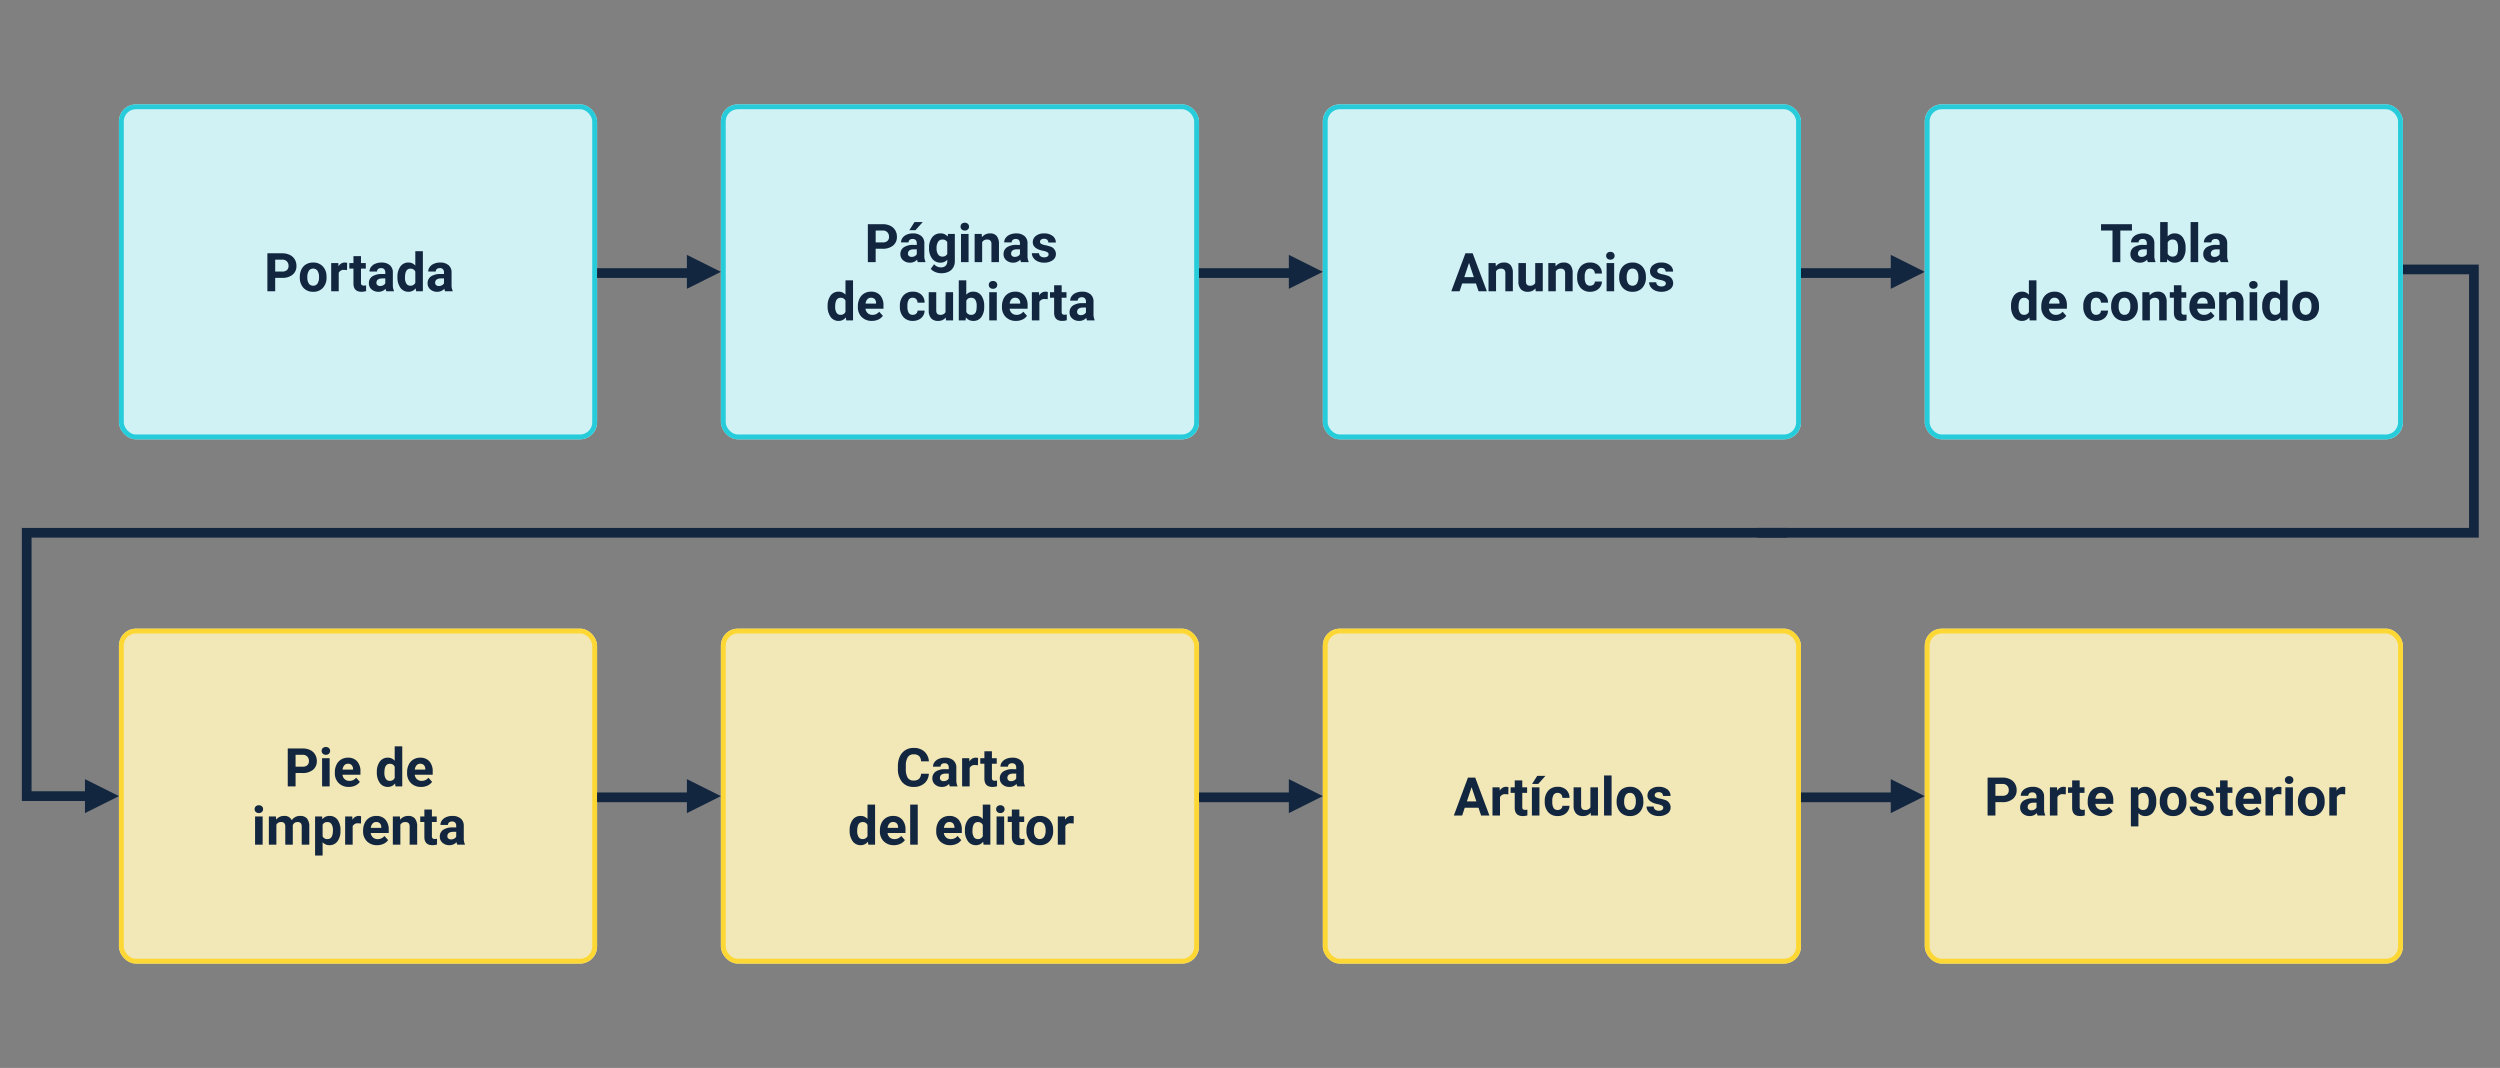 <svg xmlns="http://www.w3.org/2000/svg" width="1030" height="440" viewBox="0 0 1030 440"><rect x="0" y="0" width="1030" height="440" fill="#808080" stroke="none"/><g transform="translate(-285 -4887)"><rect width="1030" height="440" transform="translate(285 4887)" fill="none"/><g transform="translate(0 5)"><g transform="translate(334 4925)" fill="#d0f2f5" stroke="#26ccda" stroke-width="2"><rect width="197" height="138" rx="7" stroke="none"/><rect x="1" y="1" width="195" height="136" rx="6" fill="none"/></g><g transform="translate(582 4925)" fill="#d0f2f5" stroke="#26ccda" stroke-width="2"><rect width="197" height="138" rx="7" stroke="none"/><rect x="1" y="1" width="195" height="136" rx="6" fill="none"/></g><g transform="translate(830 4925)" fill="#d0f2f5" stroke="#26ccda" stroke-width="2"><rect width="197" height="138" rx="7" stroke="none"/><rect x="1" y="1" width="195" height="136" rx="6" fill="none"/></g><g transform="translate(334 5141)" fill="#f2e7b6" stroke="#fdd835" stroke-width="2"><rect width="197" height="138" rx="7" stroke="none"/><rect x="1" y="1" width="195" height="136" rx="6" fill="none"/></g><g transform="translate(582 5141)" fill="#f2e7b6" stroke="#fdd835" stroke-width="2"><rect width="197" height="138" rx="7" stroke="none"/><rect x="1" y="1" width="195" height="136" rx="6" fill="none"/></g><g transform="translate(830 5141)" fill="#f2e7b6" stroke="#fdd835" stroke-width="2"><rect width="197" height="138" rx="7" stroke="none"/><rect x="1" y="1" width="195" height="136" rx="6" fill="none"/></g><g transform="translate(1078 5141)" fill="#f2e7b6" stroke="#fdd835" stroke-width="2"><rect width="197" height="138" rx="7" stroke="none"/><rect x="1" y="1" width="195" height="136" rx="6" fill="none"/></g><path d="M-34.617-5.511V0h-3.223V-15.641h6.1a7.059,7.059,0,0,1,3.1.645,4.75,4.75,0,0,1,2.057,1.832,5.107,5.107,0,0,1,.72,2.7,4.491,4.491,0,0,1-1.574,3.625,6.555,6.555,0,0,1-4.356,1.327Zm0-2.61h2.879a2.831,2.831,0,0,0,1.95-.6,2.188,2.188,0,0,0,.671-1.719,2.58,2.58,0,0,0-.677-1.858,2.528,2.528,0,0,0-1.869-.73h-2.954Zm10.141,2.2A6.893,6.893,0,0,1-23.81-9,4.876,4.876,0,0,1-21.893-11.1a5.594,5.594,0,0,1,2.906-.741,5.293,5.293,0,0,1,3.84,1.439,5.777,5.777,0,0,1,1.66,3.91l.021.795A6.075,6.075,0,0,1-14.958-1.4,5.19,5.19,0,0,1-18.965.215,5.216,5.216,0,0,1-22.978-1.4a6.182,6.182,0,0,1-1.5-4.383Zm3.1.22a4.345,4.345,0,0,0,.623,2.534,2.055,2.055,0,0,0,1.783.877A2.06,2.06,0,0,0-17.2-3.154a4.754,4.754,0,0,0,.634-2.77A4.3,4.3,0,0,0-17.2-8.442a2.06,2.06,0,0,0-1.783-.893,2.027,2.027,0,0,0-1.762.888A4.834,4.834,0,0,0-21.372-5.7Zm16.35-3.013A8.434,8.434,0,0,0-6.139-8.8a2.274,2.274,0,0,0-2.31,1.192V0h-3.1V-11.623h2.933l.086,1.386a2.877,2.877,0,0,1,2.589-1.6,3.253,3.253,0,0,1,.967.14ZM.725-14.48v2.857H2.712v2.277H.725v5.8a1.385,1.385,0,0,0,.247.924,1.241,1.241,0,0,0,.945.279,4.951,4.951,0,0,0,.913-.075V-.064A6.391,6.391,0,0,1,.951.215q-3.266,0-3.33-3.3V-9.346h-1.7v-2.277h1.7V-14.48ZM11.177,0a3.447,3.447,0,0,1-.312-1.042A3.756,3.756,0,0,1,7.933.215,4.127,4.127,0,0,1,5.1-.773,3.178,3.178,0,0,1,3.98-3.266,3.285,3.285,0,0,1,5.35-6.1a6.758,6.758,0,0,1,3.958-1h1.429v-.666a1.915,1.915,0,0,0-.414-1.289,1.627,1.627,0,0,0-1.305-.483,1.85,1.85,0,0,0-1.23.376,1.277,1.277,0,0,0-.446,1.031h-3.1A3.118,3.118,0,0,1,4.861-10a4.118,4.118,0,0,1,1.762-1.348,6.42,6.42,0,0,1,2.557-.489,5.073,5.073,0,0,1,3.411,1.08,3.777,3.777,0,0,1,1.262,3.035v5.038a5.557,5.557,0,0,0,.462,2.5V0ZM8.61-2.159a2.674,2.674,0,0,0,1.268-.306,2.011,2.011,0,0,0,.859-.822v-2H9.577q-2.331,0-2.481,1.611l-.011.183a1.243,1.243,0,0,0,.408.956A1.586,1.586,0,0,0,8.61-2.159ZM15.753-5.9a7,7,0,0,1,1.219-4.329,3.956,3.956,0,0,1,3.335-1.611,3.56,3.56,0,0,1,2.8,1.268V-16.5h3.115V0h-2.8l-.15-1.235A3.653,3.653,0,0,1,20.287.215,3.945,3.945,0,0,1,16.994-1.4,7.23,7.23,0,0,1,15.753-5.9Zm3.1.231a4.588,4.588,0,0,0,.569,2.507,1.855,1.855,0,0,0,1.654.871A2.077,2.077,0,0,0,23.112-3.5V-8.1A2.048,2.048,0,0,0,21.1-9.313Q18.858-9.313,18.858-5.666ZM35.369,0a3.447,3.447,0,0,1-.312-1.042A3.756,3.756,0,0,1,32.125.215a4.127,4.127,0,0,1-2.831-.988,3.178,3.178,0,0,1-1.123-2.492A3.285,3.285,0,0,1,29.541-6.1a6.758,6.758,0,0,1,3.958-1h1.429v-.666a1.915,1.915,0,0,0-.414-1.289,1.627,1.627,0,0,0-1.305-.483,1.85,1.85,0,0,0-1.23.376,1.277,1.277,0,0,0-.446,1.031h-3.1A3.118,3.118,0,0,1,29.052-10a4.118,4.118,0,0,1,1.762-1.348,6.42,6.42,0,0,1,2.557-.489,5.073,5.073,0,0,1,3.411,1.08,3.777,3.777,0,0,1,1.262,3.035v5.038a5.557,5.557,0,0,0,.462,2.5V0ZM32.8-2.159a2.674,2.674,0,0,0,1.268-.306,2.011,2.011,0,0,0,.859-.822v-2h-1.16q-2.331,0-2.481,1.611l-.011.183a1.243,1.243,0,0,0,.408.956A1.586,1.586,0,0,0,32.8-2.159Z" transform="translate(433 5002)" fill="#12263f"/><path d="M-26.222-5.511V0h-3.223V-15.641h6.1a7.059,7.059,0,0,1,3.1.645,4.75,4.75,0,0,1,2.057,1.832,5.107,5.107,0,0,1,.72,2.7,4.491,4.491,0,0,1-1.574,3.625A6.555,6.555,0,0,1-23.4-5.511Zm0-2.61h2.879a2.831,2.831,0,0,0,1.95-.6,2.188,2.188,0,0,0,.671-1.719A2.58,2.58,0,0,0-21.4-12.3a2.528,2.528,0,0,0-1.869-.73h-2.954ZM-12.182,0H-15.3V-11.623h3.115Zm-3.3-14.631a1.529,1.529,0,0,1,.467-1.149,1.755,1.755,0,0,1,1.273-.451,1.759,1.759,0,0,1,1.268.451A1.52,1.52,0,0,1-12-14.631a1.524,1.524,0,0,1-.478,1.16,1.764,1.764,0,0,1-1.262.451A1.764,1.764,0,0,1-15-13.471,1.524,1.524,0,0,1-15.479-14.631ZM-4.275.215A5.706,5.706,0,0,1-8.438-1.354a5.575,5.575,0,0,1-1.606-4.179v-.3a7.021,7.021,0,0,1,.677-3.131A4.967,4.967,0,0,1-7.45-11.091a5.382,5.382,0,0,1,2.831-.747,4.824,4.824,0,0,1,3.754,1.5A6.111,6.111,0,0,1,.5-6.069V-4.8H-6.9a2.884,2.884,0,0,0,.908,1.826,2.744,2.744,0,0,0,1.917.688,3.351,3.351,0,0,0,2.8-1.3L.258-1.88A4.66,4.66,0,0,1-1.633-.338,6.2,6.2,0,0,1-4.275.215Zm-.354-9.55a1.94,1.94,0,0,0-1.5.626,3.241,3.241,0,0,0-.736,1.791h4.318v-.248a2.311,2.311,0,0,0-.559-1.6A2,2,0,0,0-4.63-9.335ZM7.262-5.9a7,7,0,0,1,1.219-4.329,3.956,3.956,0,0,1,3.335-1.611,3.56,3.56,0,0,1,2.8,1.268V-16.5h3.115V0h-2.8l-.15-1.235A3.653,3.653,0,0,1,11.795.215,3.945,3.945,0,0,1,8.5-1.4,7.23,7.23,0,0,1,7.262-5.9Zm3.1.231a4.588,4.588,0,0,0,.569,2.507,1.855,1.855,0,0,0,1.654.871A2.077,2.077,0,0,0,14.62-3.5V-8.1a2.048,2.048,0,0,0-2.009-1.216Q10.366-9.313,10.366-5.666ZM25.491.215a5.706,5.706,0,0,1-4.163-1.568,5.575,5.575,0,0,1-1.606-4.179v-.3A7.021,7.021,0,0,1,20.4-8.964a4.967,4.967,0,0,1,1.917-2.127,5.382,5.382,0,0,1,2.831-.747,4.824,4.824,0,0,1,3.754,1.5,6.111,6.111,0,0,1,1.37,4.265V-4.8h-7.4a2.884,2.884,0,0,0,.908,1.826,2.744,2.744,0,0,0,1.917.688,3.351,3.351,0,0,0,2.8-1.3L30.024-1.88A4.66,4.66,0,0,1,28.134-.338,6.2,6.2,0,0,1,25.491.215Zm-.354-9.55a1.94,1.94,0,0,0-1.5.626A3.241,3.241,0,0,0,22.9-6.918h4.318v-.248a2.311,2.311,0,0,0-.559-1.6A2,2,0,0,0,25.137-9.335ZM-39.794,24H-42.91V12.377h3.115Zm-3.3-14.631a1.529,1.529,0,0,1,.467-1.149,1.755,1.755,0,0,1,1.273-.451,1.759,1.759,0,0,1,1.268.451,1.52,1.52,0,0,1,.473,1.149,1.524,1.524,0,0,1-.478,1.16,1.764,1.764,0,0,1-1.262.451,1.764,1.764,0,0,1-1.262-.451A1.524,1.524,0,0,1-43.092,9.369Zm8.766,3.008.1,1.3a4.085,4.085,0,0,1,3.341-1.515,3.1,3.1,0,0,1,3.083,1.772,3.991,3.991,0,0,1,3.491-1.772,3.467,3.467,0,0,1,2.814,1.1,5.061,5.061,0,0,1,.924,3.314V24h-3.115V16.588a2.213,2.213,0,0,0-.387-1.445,1.714,1.714,0,0,0-1.364-.457,1.938,1.938,0,0,0-1.934,1.332L-27.366,24h-3.1V16.6a2.186,2.186,0,0,0-.4-1.461,1.731,1.731,0,0,0-1.354-.451,2.012,2.012,0,0,0-1.912,1.1V24h-3.1V12.377Zm26.6,5.919a6.971,6.971,0,0,1-1.219,4.3,3.909,3.909,0,0,1-3.292,1.617,3.621,3.621,0,0,1-2.847-1.225v5.479h-3.1V12.377h2.879l.107,1.139a3.649,3.649,0,0,1,2.943-1.354,3.936,3.936,0,0,1,3.341,1.59,7.16,7.16,0,0,1,1.192,4.383Zm-3.1-.226a4.574,4.574,0,0,0-.575-2.5,1.872,1.872,0,0,0-1.67-.881A2.033,2.033,0,0,0-15.087,15.8v4.759a2.067,2.067,0,0,0,2.03,1.149Q-10.833,21.712-10.833,18.07ZM.725,15.288A8.434,8.434,0,0,0-.392,15.2,2.274,2.274,0,0,0-2.7,16.395V24h-3.1V12.377h2.933l.086,1.386A2.877,2.877,0,0,1-.2,12.162a3.253,3.253,0,0,1,.967.14Zm6.639,8.927A5.706,5.706,0,0,1,3.2,22.646,5.575,5.575,0,0,1,1.6,18.468v-.3a7.021,7.021,0,0,1,.677-3.131,4.967,4.967,0,0,1,1.917-2.127,5.382,5.382,0,0,1,2.831-.747,4.824,4.824,0,0,1,3.754,1.5,6.111,6.111,0,0,1,1.37,4.265V19.2h-7.4a2.884,2.884,0,0,0,.908,1.826,2.744,2.744,0,0,0,1.917.688,3.351,3.351,0,0,0,2.8-1.3L11.9,22.12a4.66,4.66,0,0,1-1.891,1.542A6.2,6.2,0,0,1,7.364,24.215Zm-.354-9.55a1.94,1.94,0,0,0-1.5.626,3.241,3.241,0,0,0-.736,1.791H9.093v-.248a2.311,2.311,0,0,0-.559-1.6A2,2,0,0,0,7.009,14.665Zm9.754-2.288.1,1.343A4.058,4.058,0,0,1,20.2,12.162a3.372,3.372,0,0,1,2.75,1.085,5.062,5.062,0,0,1,.924,3.244V24h-3.1V16.566a2.014,2.014,0,0,0-.43-1.434,1.924,1.924,0,0,0-1.429-.446A2.136,2.136,0,0,0,16.946,15.8V24h-3.1V12.377ZM29.944,9.52v2.857h1.987v2.277H29.944v5.8a1.385,1.385,0,0,0,.247.924,1.241,1.241,0,0,0,.945.279,4.951,4.951,0,0,0,.913-.075v2.353a6.391,6.391,0,0,1-1.88.279q-3.266,0-3.33-3.3V14.654h-1.7V12.377h1.7V9.52ZM40.4,24a3.447,3.447,0,0,1-.312-1.042,3.756,3.756,0,0,1-2.933,1.257,4.127,4.127,0,0,1-2.831-.988A3.178,3.178,0,0,1,33.2,20.734a3.285,3.285,0,0,1,1.37-2.836,6.758,6.758,0,0,1,3.958-1h1.429v-.666a1.915,1.915,0,0,0-.414-1.289,1.627,1.627,0,0,0-1.305-.483,1.85,1.85,0,0,0-1.23.376,1.277,1.277,0,0,0-.446,1.031h-3.1A3.119,3.119,0,0,1,34.08,14a4.118,4.118,0,0,1,1.762-1.348,6.42,6.42,0,0,1,2.557-.489,5.073,5.073,0,0,1,3.411,1.08,3.777,3.777,0,0,1,1.262,3.035v5.038a5.557,5.557,0,0,0,.462,2.5V24Zm-2.567-2.159a2.674,2.674,0,0,0,1.268-.306,2.011,2.011,0,0,0,.859-.822v-2H38.8q-2.331,0-2.481,1.611l-.011.183a1.243,1.243,0,0,0,.408.956A1.586,1.586,0,0,0,37.829,21.841Z" transform="translate(433 5206)" fill="#12263f"/><path d="M-13.315-5.21a5.535,5.535,0,0,1-1.864,3.975A6.546,6.546,0,0,1-19.61.215,5.886,5.886,0,0,1-24.342-1.81a8.3,8.3,0,0,1-1.724-5.559v-.956a9.376,9.376,0,0,1,.795-3.975A5.957,5.957,0,0,1-23-14.937a6.364,6.364,0,0,1,3.432-.918,6.376,6.376,0,0,1,4.361,1.45,5.948,5.948,0,0,1,1.912,4.071h-3.223a3.266,3.266,0,0,0-.843-2.2,3.123,3.123,0,0,0-2.208-.682,2.738,2.738,0,0,0-2.412,1.155A6.472,6.472,0,0,0-22.8-8.476v1.182a6.927,6.927,0,0,0,.768,3.706A2.687,2.687,0,0,0-19.61-2.417,3.182,3.182,0,0,0-17.381-3.1a3.081,3.081,0,0,0,.843-2.111ZM-4.667,0a3.447,3.447,0,0,1-.312-1.042A3.756,3.756,0,0,1-7.912.215a4.127,4.127,0,0,1-2.831-.988,3.178,3.178,0,0,1-1.123-2.492A3.285,3.285,0,0,1-10.5-6.1a6.758,6.758,0,0,1,3.958-1h1.429v-.666a1.915,1.915,0,0,0-.414-1.289,1.627,1.627,0,0,0-1.305-.483,1.85,1.85,0,0,0-1.23.376A1.277,1.277,0,0,0-8.5-8.132h-3.1A3.118,3.118,0,0,1-10.984-10a4.118,4.118,0,0,1,1.762-1.348,6.42,6.42,0,0,1,2.557-.489,5.073,5.073,0,0,1,3.411,1.08A3.777,3.777,0,0,1-1.993-7.724v5.038a5.557,5.557,0,0,0,.462,2.5V0ZM-7.235-2.159a2.674,2.674,0,0,0,1.268-.306,2.011,2.011,0,0,0,.859-.822v-2h-1.16q-2.331,0-2.481,1.611l-.011.183a1.243,1.243,0,0,0,.408.956A1.586,1.586,0,0,0-7.235-2.159ZM6.923-8.712A8.434,8.434,0,0,0,5.806-8.8,2.274,2.274,0,0,0,3.5-7.605V0H.392V-11.623H3.325l.086,1.386A2.877,2.877,0,0,1,6-11.838a3.253,3.253,0,0,1,.967.14ZM12.67-14.48v2.857h1.987v2.277H12.67v5.8a1.385,1.385,0,0,0,.247.924,1.241,1.241,0,0,0,.945.279,4.951,4.951,0,0,0,.913-.075V-.064A6.391,6.391,0,0,1,12.9.215q-3.266,0-3.33-3.3V-9.346h-1.7v-2.277h1.7V-14.48ZM23.123,0a3.448,3.448,0,0,1-.312-1.042A3.756,3.756,0,0,1,19.878.215a4.127,4.127,0,0,1-2.831-.988,3.178,3.178,0,0,1-1.123-2.492A3.285,3.285,0,0,1,17.295-6.1a6.758,6.758,0,0,1,3.958-1h1.429v-.666a1.915,1.915,0,0,0-.414-1.289,1.627,1.627,0,0,0-1.305-.483,1.85,1.85,0,0,0-1.23.376,1.277,1.277,0,0,0-.446,1.031h-3.1A3.118,3.118,0,0,1,16.806-10a4.118,4.118,0,0,1,1.762-1.348,6.42,6.42,0,0,1,2.557-.489,5.073,5.073,0,0,1,3.411,1.08A3.777,3.777,0,0,1,25.8-7.724v5.038a5.557,5.557,0,0,0,.462,2.5V0ZM20.555-2.159a2.674,2.674,0,0,0,1.268-.306,2.011,2.011,0,0,0,.859-.822v-2h-1.16q-2.331,0-2.481,1.611l-.011.183a1.243,1.243,0,0,0,.408.956A1.586,1.586,0,0,0,20.555-2.159ZM-45.939,18.1a7,7,0,0,1,1.219-4.329,3.956,3.956,0,0,1,3.335-1.611,3.56,3.56,0,0,1,2.8,1.268V7.5h3.115V24h-2.8l-.15-1.235a3.653,3.653,0,0,1-2.986,1.45A3.945,3.945,0,0,1-44.7,22.6,7.23,7.23,0,0,1-45.939,18.1Zm3.1.231a4.588,4.588,0,0,0,.569,2.507,1.855,1.855,0,0,0,1.654.871,2.077,2.077,0,0,0,2.03-1.216V15.9a2.048,2.048,0,0,0-2.009-1.216Q-42.834,14.687-42.834,18.334Zm15.125,5.881a5.706,5.706,0,0,1-4.163-1.568,5.575,5.575,0,0,1-1.606-4.179v-.3a7.021,7.021,0,0,1,.677-3.131,4.967,4.967,0,0,1,1.917-2.127,5.382,5.382,0,0,1,2.831-.747,4.824,4.824,0,0,1,3.754,1.5,6.111,6.111,0,0,1,1.37,4.265V19.2h-7.4a2.884,2.884,0,0,0,.908,1.826,2.744,2.744,0,0,0,1.917.688,3.351,3.351,0,0,0,2.8-1.3l1.525,1.708a4.66,4.66,0,0,1-1.891,1.542A6.2,6.2,0,0,1-27.709,24.215Zm-.354-9.55a1.94,1.94,0,0,0-1.5.626,3.241,3.241,0,0,0-.736,1.791h4.318v-.248a2.311,2.311,0,0,0-.559-1.6A2,2,0,0,0-28.064,14.665ZM-17.891,24h-3.115V7.5h3.115Zm13.385.215a5.706,5.706,0,0,1-4.163-1.568,5.575,5.575,0,0,1-1.606-4.179v-.3A7.021,7.021,0,0,1-9.6,15.036a4.967,4.967,0,0,1,1.917-2.127,5.382,5.382,0,0,1,2.831-.747,4.824,4.824,0,0,1,3.754,1.5,6.111,6.111,0,0,1,1.37,4.265V19.2h-7.4a2.884,2.884,0,0,0,.908,1.826,2.744,2.744,0,0,0,1.917.688,3.351,3.351,0,0,0,2.8-1.3L.027,22.12a4.66,4.66,0,0,1-1.891,1.542A6.2,6.2,0,0,1-4.506,24.215Zm-.354-9.55a1.94,1.94,0,0,0-1.5.626A3.241,3.241,0,0,0-7.1,17.082h4.318v-.248a2.311,2.311,0,0,0-.559-1.6A2,2,0,0,0-4.861,14.665ZM1.552,18.1a7,7,0,0,1,1.219-4.329,3.956,3.956,0,0,1,3.335-1.611,3.56,3.56,0,0,1,2.8,1.268V7.5h3.115V24h-2.8l-.15-1.235a3.653,3.653,0,0,1-2.986,1.45A3.945,3.945,0,0,1,2.793,22.6,7.23,7.23,0,0,1,1.552,18.1Zm3.1.231a4.588,4.588,0,0,0,.569,2.507,1.855,1.855,0,0,0,1.654.871A2.077,2.077,0,0,0,8.911,20.5V15.9A2.048,2.048,0,0,0,6.9,14.687Q4.657,14.687,4.657,18.334ZM17.708,24H14.593V12.377h3.115Zm-3.3-14.631a1.529,1.529,0,0,1,.467-1.149,1.755,1.755,0,0,1,1.273-.451,1.759,1.759,0,0,1,1.268.451,1.52,1.52,0,0,1,.473,1.149,1.524,1.524,0,0,1-.478,1.16,1.764,1.764,0,0,1-1.262.451,1.764,1.764,0,0,1-1.262-.451A1.524,1.524,0,0,1,14.411,9.369Zm9.571.15v2.857h1.987v2.277H23.982v5.8a1.385,1.385,0,0,0,.247.924,1.241,1.241,0,0,0,.945.279,4.951,4.951,0,0,0,.913-.075v2.353a6.391,6.391,0,0,1-1.88.279q-3.266,0-3.33-3.3V14.654h-1.7V12.377h1.7V9.52Zm2.911,8.562A6.893,6.893,0,0,1,27.559,15,4.876,4.876,0,0,1,29.477,12.9a5.594,5.594,0,0,1,2.906-.741,5.293,5.293,0,0,1,3.84,1.439,5.777,5.777,0,0,1,1.66,3.91l.021.795A6.075,6.075,0,0,1,36.411,22.6,5.19,5.19,0,0,1,32.4,24.215,5.216,5.216,0,0,1,28.392,22.6a6.182,6.182,0,0,1-1.5-4.383Zm3.1.22a4.345,4.345,0,0,0,.623,2.534,2.238,2.238,0,0,0,3.545.011,4.754,4.754,0,0,0,.634-2.77,4.3,4.3,0,0,0-.634-2.518,2.06,2.06,0,0,0-1.783-.893,2.027,2.027,0,0,0-1.762.888A4.834,4.834,0,0,0,30,18.3Zm16.35-3.013A8.434,8.434,0,0,0,45.23,15.2a2.274,2.274,0,0,0-2.31,1.192V24h-3.1V12.377h2.933l.086,1.386a2.877,2.877,0,0,1,2.589-1.6,3.253,3.253,0,0,1,.967.14Z" transform="translate(681 5206)" fill="#12263f"/><path d="M-34.869-3.223h-5.65L-41.594,0h-3.427L-39.2-15.641h2.986L-30.357,0h-3.427Zm-4.78-2.61h3.91l-1.966-5.854Zm17.08-2.879A8.434,8.434,0,0,0-23.687-8.8,2.274,2.274,0,0,0-26-7.605V0h-3.1V-11.623h2.933l.086,1.386a2.877,2.877,0,0,1,2.589-1.6,3.253,3.253,0,0,1,.967.14Zm5.747-5.769v2.857h1.987v2.277h-1.987v5.8a1.385,1.385,0,0,0,.247.924,1.241,1.241,0,0,0,.945.279,4.951,4.951,0,0,0,.913-.075V-.064A6.391,6.391,0,0,1-16.6.215q-3.266,0-3.33-3.3V-9.346h-1.7v-2.277h1.7V-14.48ZM-9.754,0h-3.1V-11.623h3.1Zm-.913-16.339h3.384l-2.976,3.33h-2.524ZM-2.245-2.288a2.036,2.036,0,0,0,1.4-.473A1.656,1.656,0,0,0-.29-4.018H2.621a3.982,3.982,0,0,1-.645,2.165A4.253,4.253,0,0,1,.242-.328,5.43,5.43,0,0,1-2.191.215,5.046,5.046,0,0,1-6.123-1.37,6.27,6.27,0,0,1-7.562-5.747v-.2a6.2,6.2,0,0,1,1.429-4.286,4.987,4.987,0,0,1,3.921-1.6,4.889,4.889,0,0,1,3.5,1.241,4.393,4.393,0,0,1,1.337,3.3H-.29A2.133,2.133,0,0,0-.849-8.768a1.862,1.862,0,0,0-1.418-.567A1.87,1.87,0,0,0-3.9-8.544a4.583,4.583,0,0,0-.553,2.566v.323A4.641,4.641,0,0,0-3.91-3.073,1.893,1.893,0,0,0-2.245-2.288Zm13.6,1.106a3.893,3.893,0,0,1-3.18,1.4A3.672,3.672,0,0,1,5.323-.859a4.586,4.586,0,0,1-1-3.147v-7.616h3.1v7.518q0,1.817,1.654,1.817a2.242,2.242,0,0,0,2.17-1.1v-8.238h3.115V0H11.44ZM19.98,0H16.865V-16.5H19.98Zm2.073-5.919A6.893,6.893,0,0,1,22.72-9,4.876,4.876,0,0,1,24.637-11.1a5.594,5.594,0,0,1,2.906-.741,5.293,5.293,0,0,1,3.84,1.439,5.777,5.777,0,0,1,1.66,3.91l.021.795A6.075,6.075,0,0,1,31.571-1.4,5.19,5.19,0,0,1,27.564.215,5.216,5.216,0,0,1,23.552-1.4a6.182,6.182,0,0,1-1.5-4.383Zm3.1.22a4.345,4.345,0,0,0,.623,2.534,2.055,2.055,0,0,0,1.783.877,2.06,2.06,0,0,0,1.762-.866,4.754,4.754,0,0,0,.634-2.77,4.3,4.3,0,0,0-.634-2.518,2.06,2.06,0,0,0-1.783-.893,2.027,2.027,0,0,0-1.762.888A4.834,4.834,0,0,0,25.158-5.7ZM41.271-3.212a1,1,0,0,0-.564-.9,6.406,6.406,0,0,0-1.81-.585q-4.146-.87-4.146-3.523A3.194,3.194,0,0,1,36.035-10.8a5.178,5.178,0,0,1,3.357-1.037,5.573,5.573,0,0,1,3.54,1.042,3.284,3.284,0,0,1,1.327,2.707h-3.1a1.5,1.5,0,0,0-.43-1.1,1.818,1.818,0,0,0-1.343-.435,1.858,1.858,0,0,0-1.214.354,1.119,1.119,0,0,0-.43.9.957.957,0,0,0,.489.833,5.028,5.028,0,0,0,1.649.548,13.468,13.468,0,0,1,1.955.521,3.212,3.212,0,0,1,2.46,3.126A3.032,3.032,0,0,1,42.926-.768,5.885,5.885,0,0,1,39.4.215a6.147,6.147,0,0,1-2.594-.521A4.353,4.353,0,0,1,35.03-1.735a3.32,3.32,0,0,1-.645-1.96h2.943a1.621,1.621,0,0,0,.612,1.268,2.429,2.429,0,0,0,1.525.44,2.248,2.248,0,0,0,1.348-.338A1.053,1.053,0,0,0,41.271-3.212Z" transform="translate(929 5218)" fill="#12263f"/><path d="M-69.889-5.511V0h-3.223V-15.641h6.1a7.059,7.059,0,0,1,3.1.645,4.75,4.75,0,0,1,2.057,1.832,5.107,5.107,0,0,1,.72,2.7,4.491,4.491,0,0,1-1.574,3.625,6.555,6.555,0,0,1-4.356,1.327Zm0-2.61h2.879a2.831,2.831,0,0,0,1.95-.6,2.188,2.188,0,0,0,.671-1.719,2.58,2.58,0,0,0-.677-1.858,2.528,2.528,0,0,0-1.869-.73h-2.954ZM-52.508,0a3.447,3.447,0,0,1-.312-1.042A3.756,3.756,0,0,1-55.752.215a4.127,4.127,0,0,1-2.831-.988,3.178,3.178,0,0,1-1.123-2.492A3.285,3.285,0,0,1-58.335-6.1a6.758,6.758,0,0,1,3.958-1h1.429v-.666a1.915,1.915,0,0,0-.414-1.289,1.627,1.627,0,0,0-1.305-.483,1.85,1.85,0,0,0-1.23.376,1.277,1.277,0,0,0-.446,1.031h-3.1A3.119,3.119,0,0,1-58.824-10a4.118,4.118,0,0,1,1.762-1.348,6.42,6.42,0,0,1,2.557-.489,5.073,5.073,0,0,1,3.411,1.08,3.777,3.777,0,0,1,1.262,3.035v5.038a5.557,5.557,0,0,0,.462,2.5V0Zm-2.567-2.159a2.674,2.674,0,0,0,1.268-.306,2.011,2.011,0,0,0,.859-.822v-2h-1.16q-2.331,0-2.481,1.611l-.011.183a1.243,1.243,0,0,0,.408.956A1.586,1.586,0,0,0-55.075-2.159Zm14.158-6.553A8.434,8.434,0,0,0-42.034-8.8a2.274,2.274,0,0,0-2.31,1.192V0h-3.1V-11.623h2.933l.086,1.386a2.877,2.877,0,0,1,2.589-1.6,3.253,3.253,0,0,1,.967.14Zm5.747-5.769v2.857h1.987v2.277H-35.17v5.8a1.385,1.385,0,0,0,.247.924,1.241,1.241,0,0,0,.945.279,4.951,4.951,0,0,0,.913-.075V-.064a6.391,6.391,0,0,1-1.88.279q-3.266,0-3.33-3.3V-9.346h-1.7v-2.277h1.7V-14.48ZM-26.1.215a5.706,5.706,0,0,1-4.163-1.568,5.575,5.575,0,0,1-1.606-4.179v-.3A7.021,7.021,0,0,1-31.2-8.964a4.967,4.967,0,0,1,1.917-2.127,5.382,5.382,0,0,1,2.831-.747,4.824,4.824,0,0,1,3.754,1.5,6.111,6.111,0,0,1,1.37,4.265V-4.8h-7.4a2.884,2.884,0,0,0,.908,1.826,2.744,2.744,0,0,0,1.917.688,3.351,3.351,0,0,0,2.8-1.3L-21.57-1.88A4.66,4.66,0,0,1-23.461-.338,6.2,6.2,0,0,1-26.1.215Zm-.354-9.55a1.94,1.94,0,0,0-1.5.626,3.241,3.241,0,0,0-.736,1.791h4.318v-.248a2.311,2.311,0,0,0-.559-1.6A2,2,0,0,0-26.458-9.335ZM-3.62-5.7A6.971,6.971,0,0,1-4.839-1.4,3.909,3.909,0,0,1-8.132.215,3.621,3.621,0,0,1-10.979-1.01V4.469h-3.1V-11.623H-11.2l.107,1.139a3.649,3.649,0,0,1,2.943-1.354,3.936,3.936,0,0,1,3.341,1.59A7.16,7.16,0,0,1-3.62-5.865Zm-3.1-.226a4.574,4.574,0,0,0-.575-2.5,1.872,1.872,0,0,0-1.67-.881A2.033,2.033,0,0,0-10.979-8.2v4.759a2.067,2.067,0,0,0,2.03,1.149Q-6.725-2.288-6.725-5.93Zm4.544.011A6.893,6.893,0,0,1-1.515-9,4.876,4.876,0,0,1,.4-11.1a5.594,5.594,0,0,1,2.906-.741A5.293,5.293,0,0,1,7.149-10.4a5.777,5.777,0,0,1,1.66,3.91l.021.795A6.075,6.075,0,0,1,7.337-1.4,5.19,5.19,0,0,1,3.33.215,5.216,5.216,0,0,1-.682-1.4a6.182,6.182,0,0,1-1.5-4.383Zm3.1.22a4.345,4.345,0,0,0,.623,2.534,2.055,2.055,0,0,0,1.783.877,2.06,2.06,0,0,0,1.762-.866,4.754,4.754,0,0,0,.634-2.77,4.3,4.3,0,0,0-.634-2.518,2.06,2.06,0,0,0-1.783-.893,2.027,2.027,0,0,0-1.762.888A4.834,4.834,0,0,0,.924-5.7ZM17.037-3.212a1,1,0,0,0-.564-.9,6.406,6.406,0,0,0-1.81-.585q-4.146-.87-4.146-3.523A3.194,3.194,0,0,1,11.8-10.8a5.178,5.178,0,0,1,3.357-1.037A5.573,5.573,0,0,1,18.7-10.8a3.284,3.284,0,0,1,1.327,2.707h-3.1a1.5,1.5,0,0,0-.43-1.1,1.818,1.818,0,0,0-1.343-.435,1.858,1.858,0,0,0-1.214.354,1.119,1.119,0,0,0-.43.9.957.957,0,0,0,.489.833,5.028,5.028,0,0,0,1.649.548,13.468,13.468,0,0,1,1.955.521,3.212,3.212,0,0,1,2.46,3.126A3.032,3.032,0,0,1,18.691-.768a5.885,5.885,0,0,1-3.523.983,6.147,6.147,0,0,1-2.594-.521A4.353,4.353,0,0,1,10.8-1.735a3.32,3.32,0,0,1-.645-1.96h2.943a1.621,1.621,0,0,0,.612,1.268,2.429,2.429,0,0,0,1.525.44,2.248,2.248,0,0,0,1.348-.338A1.053,1.053,0,0,0,17.037-3.212ZM25.771-14.48v2.857h1.987v2.277H25.771v5.8a1.385,1.385,0,0,0,.247.924,1.241,1.241,0,0,0,.945.279,4.951,4.951,0,0,0,.913-.075V-.064A6.391,6.391,0,0,1,26,.215q-3.266,0-3.33-3.3V-9.346h-1.7v-2.277h1.7V-14.48ZM34.837.215a5.706,5.706,0,0,1-4.163-1.568,5.575,5.575,0,0,1-1.606-4.179v-.3a7.021,7.021,0,0,1,.677-3.131,4.967,4.967,0,0,1,1.917-2.127,5.382,5.382,0,0,1,2.831-.747,4.824,4.824,0,0,1,3.754,1.5,6.111,6.111,0,0,1,1.37,4.265V-4.8h-7.4a2.884,2.884,0,0,0,.908,1.826,2.744,2.744,0,0,0,1.917.688,3.351,3.351,0,0,0,2.8-1.3L39.37-1.88A4.66,4.66,0,0,1,37.479-.338,6.2,6.2,0,0,1,34.837.215Zm-.354-9.55a1.94,1.94,0,0,0-1.5.626,3.241,3.241,0,0,0-.736,1.791h4.318v-.248a2.311,2.311,0,0,0-.559-1.6A2,2,0,0,0,34.482-9.335Zm13.428.623A8.434,8.434,0,0,0,46.793-8.8a2.274,2.274,0,0,0-2.31,1.192V0h-3.1V-11.623h2.933l.086,1.386a2.877,2.877,0,0,1,2.589-1.6,3.253,3.253,0,0,1,.967.14ZM52.68,0H49.564V-11.623H52.68Zm-3.3-14.631a1.529,1.529,0,0,1,.467-1.149,1.755,1.755,0,0,1,1.273-.451,1.759,1.759,0,0,1,1.268.451,1.52,1.52,0,0,1,.473,1.149,1.524,1.524,0,0,1-.478,1.16,1.764,1.764,0,0,1-1.262.451,1.764,1.764,0,0,1-1.262-.451A1.524,1.524,0,0,1,49.382-14.631Zm5.371,8.712A6.893,6.893,0,0,1,55.419-9,4.876,4.876,0,0,1,57.336-11.1a5.594,5.594,0,0,1,2.906-.741,5.293,5.293,0,0,1,3.84,1.439,5.777,5.777,0,0,1,1.66,3.91l.021.795A6.075,6.075,0,0,1,64.271-1.4,5.19,5.19,0,0,1,60.264.215,5.216,5.216,0,0,1,56.251-1.4a6.182,6.182,0,0,1-1.5-4.383Zm3.1.22a4.345,4.345,0,0,0,.623,2.534,2.055,2.055,0,0,0,1.783.877,2.06,2.06,0,0,0,1.762-.866,4.754,4.754,0,0,0,.634-2.77,4.3,4.3,0,0,0-.634-2.518,2.06,2.06,0,0,0-1.783-.893,2.027,2.027,0,0,0-1.762.888A4.834,4.834,0,0,0,57.857-5.7Zm16.35-3.013A8.434,8.434,0,0,0,73.09-8.8a2.274,2.274,0,0,0-2.31,1.192V0h-3.1V-11.623h2.933l.086,1.386a2.877,2.877,0,0,1,2.589-1.6,3.253,3.253,0,0,1,.967.14Z" transform="translate(1177 5218)" fill="#12263f"/><path d="M-35.224-5.511V0h-3.223V-15.641h6.1a7.059,7.059,0,0,1,3.1.645,4.75,4.75,0,0,1,2.057,1.832,5.107,5.107,0,0,1,.72,2.7,4.491,4.491,0,0,1-1.574,3.625A6.555,6.555,0,0,1-32.4-5.511Zm0-2.61h2.879a2.831,2.831,0,0,0,1.95-.6,2.188,2.188,0,0,0,.671-1.719A2.58,2.58,0,0,0-30.4-12.3a2.528,2.528,0,0,0-1.869-.73h-2.954ZM-17.843,0a3.448,3.448,0,0,1-.312-1.042A3.756,3.756,0,0,1-21.087.215a4.127,4.127,0,0,1-2.831-.988A3.178,3.178,0,0,1-25.04-3.266,3.285,3.285,0,0,1-23.67-6.1a6.758,6.758,0,0,1,3.958-1h1.429v-.666A1.915,1.915,0,0,0-18.7-9.056,1.627,1.627,0,0,0-20-9.539a1.85,1.85,0,0,0-1.23.376,1.277,1.277,0,0,0-.446,1.031h-3.1A3.118,3.118,0,0,1-24.159-10,4.118,4.118,0,0,1-22.4-11.349a6.42,6.42,0,0,1,2.557-.489,5.073,5.073,0,0,1,3.411,1.08,3.777,3.777,0,0,1,1.262,3.035v5.038a5.557,5.557,0,0,0,.462,2.5V0ZM-20.41-2.159a2.674,2.674,0,0,0,1.268-.306,2.011,2.011,0,0,0,.859-.822v-2h-1.16q-2.331,0-2.481,1.611l-.011.183a1.243,1.243,0,0,0,.408.956A1.586,1.586,0,0,0-20.41-2.159ZM-19.229-16.5h3.384l-2.976,3.33h-2.524Zm5.994,10.6a6.812,6.812,0,0,1,1.273-4.308,4.125,4.125,0,0,1,3.432-1.633,3.617,3.617,0,0,1,2.976,1.311l.129-1.1H-2.61V-.387A4.968,4.968,0,0,1-3.3,2.267a4.45,4.45,0,0,1-1.95,1.719A6.854,6.854,0,0,1-8.2,4.576a6.373,6.373,0,0,1-2.492-.51A4.423,4.423,0,0,1-12.525,2.75L-11.15.859a3.637,3.637,0,0,0,2.814,1.3A2.662,2.662,0,0,0-6.413,1.5,2.478,2.478,0,0,0-5.726-.376V-1A3.591,3.591,0,0,1-8.551.215,4.114,4.114,0,0,1-11.94-1.423a6.81,6.81,0,0,1-1.294-4.345Zm3.1.231A4.242,4.242,0,0,0-9.5-3.186a2.016,2.016,0,0,0,1.74.9,2.156,2.156,0,0,0,2.03-1.065v-4.9A2.151,2.151,0,0,0-7.734-9.313,2.029,2.029,0,0,0-9.491-8.4,4.781,4.781,0,0,0-10.13-5.666ZM3.051,0H-.064V-11.623H3.051Zm-3.3-14.631A1.529,1.529,0,0,1,.22-15.78a1.755,1.755,0,0,1,1.273-.451,1.759,1.759,0,0,1,1.268.451,1.52,1.52,0,0,1,.473,1.149,1.524,1.524,0,0,1-.478,1.16,1.764,1.764,0,0,1-1.262.451,1.764,1.764,0,0,1-1.262-.451A1.524,1.524,0,0,1-.247-14.631Zm8.712,3.008.1,1.343A4.058,4.058,0,0,1,11.9-11.838a3.372,3.372,0,0,1,2.75,1.085,5.062,5.062,0,0,1,.924,3.244V0h-3.1V-7.434a2.014,2.014,0,0,0-.43-1.434,1.924,1.924,0,0,0-1.429-.446A2.136,2.136,0,0,0,8.647-8.2V0h-3.1V-11.623ZM24.664,0a3.448,3.448,0,0,1-.312-1.042A3.756,3.756,0,0,1,21.42.215a4.127,4.127,0,0,1-2.831-.988,3.178,3.178,0,0,1-1.123-2.492A3.285,3.285,0,0,1,18.836-6.1a6.758,6.758,0,0,1,3.958-1h1.429v-.666a1.915,1.915,0,0,0-.414-1.289A1.627,1.627,0,0,0,22.5-9.539a1.85,1.85,0,0,0-1.23.376,1.277,1.277,0,0,0-.446,1.031h-3.1A3.118,3.118,0,0,1,18.348-10a4.118,4.118,0,0,1,1.762-1.348,6.42,6.42,0,0,1,2.557-.489,5.073,5.073,0,0,1,3.411,1.08,3.777,3.777,0,0,1,1.262,3.035v5.038a5.557,5.557,0,0,0,.462,2.5V0ZM22.1-2.159a2.674,2.674,0,0,0,1.268-.306,2.011,2.011,0,0,0,.859-.822v-2h-1.16q-2.331,0-2.481,1.611l-.011.183a1.243,1.243,0,0,0,.408.956A1.586,1.586,0,0,0,22.1-2.159ZM36.019-3.212a1,1,0,0,0-.564-.9,6.406,6.406,0,0,0-1.81-.585Q29.5-5.564,29.5-8.218A3.194,3.194,0,0,1,30.782-10.8a5.178,5.178,0,0,1,3.357-1.037,5.573,5.573,0,0,1,3.54,1.042A3.284,3.284,0,0,1,39-8.089H35.9a1.5,1.5,0,0,0-.43-1.1,1.818,1.818,0,0,0-1.343-.435,1.858,1.858,0,0,0-1.214.354,1.119,1.119,0,0,0-.43.9.957.957,0,0,0,.489.833,5.028,5.028,0,0,0,1.649.548,13.468,13.468,0,0,1,1.955.521,3.212,3.212,0,0,1,2.46,3.126A3.032,3.032,0,0,1,37.673-.768a5.885,5.885,0,0,1-3.523.983,6.147,6.147,0,0,1-2.594-.521,4.353,4.353,0,0,1-1.778-1.429,3.32,3.32,0,0,1-.645-1.96h2.943a1.621,1.621,0,0,0,.612,1.268,2.429,2.429,0,0,0,1.525.44,2.248,2.248,0,0,0,1.348-.338A1.053,1.053,0,0,0,36.019-3.212ZM-55.016,18.1A7,7,0,0,1-53.8,13.773a3.956,3.956,0,0,1,3.335-1.611,3.56,3.56,0,0,1,2.8,1.268V7.5h3.115V24h-2.8l-.15-1.235a3.653,3.653,0,0,1-2.986,1.45A3.945,3.945,0,0,1-53.775,22.6,7.23,7.23,0,0,1-55.016,18.1Zm3.1.231a4.588,4.588,0,0,0,.569,2.507,1.855,1.855,0,0,0,1.654.871,2.077,2.077,0,0,0,2.03-1.216V15.9a2.048,2.048,0,0,0-2.009-1.216Q-51.912,14.687-51.912,18.334Zm15.125,5.881a5.706,5.706,0,0,1-4.163-1.568,5.575,5.575,0,0,1-1.606-4.179v-.3a7.021,7.021,0,0,1,.677-3.131,4.967,4.967,0,0,1,1.917-2.127,5.382,5.382,0,0,1,2.831-.747,4.824,4.824,0,0,1,3.754,1.5,6.111,6.111,0,0,1,1.37,4.265V19.2h-7.4a2.884,2.884,0,0,0,.908,1.826,2.744,2.744,0,0,0,1.917.688,3.351,3.351,0,0,0,2.8-1.3l1.525,1.708a4.66,4.66,0,0,1-1.891,1.542A6.2,6.2,0,0,1-36.787,24.215Zm-.354-9.55a1.94,1.94,0,0,0-1.5.626,3.241,3.241,0,0,0-.736,1.791h4.318v-.248a2.311,2.311,0,0,0-.559-1.6A2,2,0,0,0-37.141,14.665Zm17.209,7.047a2.036,2.036,0,0,0,1.4-.473,1.656,1.656,0,0,0,.559-1.257h2.911a3.982,3.982,0,0,1-.645,2.165,4.253,4.253,0,0,1-1.735,1.525,5.43,5.43,0,0,1-2.433.542A5.046,5.046,0,0,1-23.81,22.63a6.27,6.27,0,0,1-1.439-4.377v-.2a6.2,6.2,0,0,1,1.429-4.286,4.987,4.987,0,0,1,3.921-1.6A4.889,4.889,0,0,1-16.4,13.4a4.393,4.393,0,0,1,1.337,3.3h-2.911a2.133,2.133,0,0,0-.559-1.474,1.862,1.862,0,0,0-1.418-.567,1.87,1.87,0,0,0-1.638.791,4.583,4.583,0,0,0-.553,2.566v.323a4.641,4.641,0,0,0,.548,2.582A1.893,1.893,0,0,0-19.932,21.712Zm13.6,1.106a3.893,3.893,0,0,1-3.18,1.4,3.672,3.672,0,0,1-2.852-1.074,4.586,4.586,0,0,1-1-3.147V12.377h3.1v7.518q0,1.817,1.654,1.817a2.242,2.242,0,0,0,2.17-1.1V12.377h3.115V24H-6.247ZM9.491,18.3A7.038,7.038,0,0,1,8.3,22.652a3.95,3.95,0,0,1-3.33,1.563,3.629,3.629,0,0,1-3.019-1.45L1.81,24H-.983V7.5h3.1v5.919a3.536,3.536,0,0,1,2.825-1.257,3.982,3.982,0,0,1,3.335,1.563,7.048,7.048,0,0,1,1.208,4.4Zm-3.1-.226A4.624,4.624,0,0,0,5.828,15.5a1.889,1.889,0,0,0-1.665-.811A2.048,2.048,0,0,0,2.122,15.9v4.587a2.076,2.076,0,0,0,2.063,1.225,1.917,1.917,0,0,0,1.977-1.482A7.647,7.647,0,0,0,6.386,18.07ZM14.679,24H11.564V12.377h3.115Zm-3.3-14.631a1.529,1.529,0,0,1,.467-1.149,1.755,1.755,0,0,1,1.273-.451,1.759,1.759,0,0,1,1.268.451,1.52,1.52,0,0,1,.473,1.149,1.524,1.524,0,0,1-.478,1.16,1.764,1.764,0,0,1-1.262.451,1.764,1.764,0,0,1-1.262-.451A1.524,1.524,0,0,1,11.381,9.369Zm11.2,14.846a5.706,5.706,0,0,1-4.163-1.568,5.575,5.575,0,0,1-1.606-4.179v-.3a7.021,7.021,0,0,1,.677-3.131,4.967,4.967,0,0,1,1.917-2.127,5.382,5.382,0,0,1,2.831-.747A4.824,4.824,0,0,1,26,13.666a6.111,6.111,0,0,1,1.37,4.265V19.2h-7.4a2.884,2.884,0,0,0,.908,1.826,2.744,2.744,0,0,0,1.917.688,3.351,3.351,0,0,0,2.8-1.3l1.525,1.708a4.66,4.66,0,0,1-1.891,1.542A6.2,6.2,0,0,1,22.585,24.215Zm-.354-9.55a1.94,1.94,0,0,0-1.5.626A3.241,3.241,0,0,0,20,17.082h4.318v-.248a2.311,2.311,0,0,0-.559-1.6A2,2,0,0,0,22.231,14.665Zm13.428.623a8.434,8.434,0,0,0-1.117-.086,2.274,2.274,0,0,0-2.31,1.192V24h-3.1V12.377H32.06l.086,1.386a2.877,2.877,0,0,1,2.589-1.6,3.253,3.253,0,0,1,.967.14ZM41.406,9.52v2.857h1.987v2.277H41.406v5.8a1.385,1.385,0,0,0,.247.924,1.241,1.241,0,0,0,.945.279,4.951,4.951,0,0,0,.913-.075v2.353a6.391,6.391,0,0,1-1.88.279q-3.266,0-3.33-3.3V14.654H36.6V12.377h1.7V9.52ZM51.858,24a3.447,3.447,0,0,1-.312-1.042,3.756,3.756,0,0,1-2.933,1.257,4.127,4.127,0,0,1-2.831-.988,3.178,3.178,0,0,1-1.123-2.492A3.285,3.285,0,0,1,46.03,17.9a6.758,6.758,0,0,1,3.958-1h1.429v-.666A1.915,1.915,0,0,0,51,14.944a1.627,1.627,0,0,0-1.305-.483,1.85,1.85,0,0,0-1.23.376,1.277,1.277,0,0,0-.446,1.031h-3.1A3.119,3.119,0,0,1,45.542,14,4.118,4.118,0,0,1,47.3,12.651a6.42,6.42,0,0,1,2.557-.489,5.073,5.073,0,0,1,3.411,1.08,3.777,3.777,0,0,1,1.262,3.035v5.038a5.557,5.557,0,0,0,.462,2.5V24Zm-2.567-2.159a2.674,2.674,0,0,0,1.268-.306,2.011,2.011,0,0,0,.859-.822v-2h-1.16q-2.331,0-2.481,1.611l-.011.183a1.243,1.243,0,0,0,.408.956A1.586,1.586,0,0,0,49.291,21.841Z" transform="translate(681 4990)" fill="#12263f"/><path d="M-35.922-3.223h-5.65L-42.646,0h-3.427l5.822-15.641h2.986L-31.41,0h-3.427Zm-4.78-2.61h3.91l-1.966-5.854Zm12.891-5.79.1,1.343a4.058,4.058,0,0,1,3.341-1.558,3.372,3.372,0,0,1,2.75,1.085A5.062,5.062,0,0,1-20.7-7.509V0h-3.1V-7.434a2.014,2.014,0,0,0-.43-1.434,1.924,1.924,0,0,0-1.429-.446A2.136,2.136,0,0,0-27.629-8.2V0h-3.1V-11.623ZM-11.387-1.182a3.893,3.893,0,0,1-3.18,1.4A3.672,3.672,0,0,1-17.418-.859a4.586,4.586,0,0,1-1-3.147v-7.616h3.1v7.518q0,1.817,1.654,1.817a2.242,2.242,0,0,0,2.17-1.1v-8.238h3.115V0H-11.3ZM-3.18-11.623l.1,1.343A4.058,4.058,0,0,1,.258-11.838a3.372,3.372,0,0,1,2.75,1.085,5.062,5.062,0,0,1,.924,3.244V0H.827V-7.434A2.014,2.014,0,0,0,.4-8.868a1.924,1.924,0,0,0-1.429-.446A2.136,2.136,0,0,0-3-8.2V0H-6.1V-11.623Zm14.3,9.335a2.036,2.036,0,0,0,1.4-.473,1.656,1.656,0,0,0,.559-1.257h2.911a3.982,3.982,0,0,1-.645,2.165A4.253,4.253,0,0,1,13.6-.328a5.43,5.43,0,0,1-2.433.542A5.046,5.046,0,0,1,7.24-1.37,6.27,6.27,0,0,1,5.8-5.747v-.2a6.2,6.2,0,0,1,1.429-4.286,4.987,4.987,0,0,1,3.921-1.6,4.889,4.889,0,0,1,3.5,1.241,4.393,4.393,0,0,1,1.337,3.3H13.073a2.133,2.133,0,0,0-.559-1.474A1.862,1.862,0,0,0,11.1-9.335a1.87,1.87,0,0,0-1.638.791,4.583,4.583,0,0,0-.553,2.566v.323a4.641,4.641,0,0,0,.548,2.582A1.893,1.893,0,0,0,11.118-2.288ZM21.033,0H17.918V-11.623h3.115Zm-3.3-14.631A1.529,1.529,0,0,1,18.2-15.78a1.755,1.755,0,0,1,1.273-.451,1.759,1.759,0,0,1,1.268.451,1.52,1.52,0,0,1,.473,1.149,1.524,1.524,0,0,1-.478,1.16,1.764,1.764,0,0,1-1.262.451,1.764,1.764,0,0,1-1.262-.451A1.524,1.524,0,0,1,17.735-14.631Zm5.371,8.712A6.893,6.893,0,0,1,23.772-9,4.876,4.876,0,0,1,25.69-11.1a5.594,5.594,0,0,1,2.906-.741,5.293,5.293,0,0,1,3.84,1.439,5.777,5.777,0,0,1,1.66,3.91l.021.795A6.075,6.075,0,0,1,32.624-1.4,5.19,5.19,0,0,1,28.617.215,5.216,5.216,0,0,1,24.6-1.4a6.182,6.182,0,0,1-1.5-4.383Zm3.1.22a4.345,4.345,0,0,0,.623,2.534,2.055,2.055,0,0,0,1.783.877,2.06,2.06,0,0,0,1.762-.866,4.754,4.754,0,0,0,.634-2.77,4.3,4.3,0,0,0-.634-2.518A2.06,2.06,0,0,0,28.6-9.335a2.027,2.027,0,0,0-1.762.888A4.834,4.834,0,0,0,26.211-5.7ZM42.324-3.212a1,1,0,0,0-.564-.9,6.406,6.406,0,0,0-1.81-.585Q35.8-5.564,35.8-8.218A3.194,3.194,0,0,1,37.087-10.8a5.178,5.178,0,0,1,3.357-1.037,5.573,5.573,0,0,1,3.54,1.042,3.284,3.284,0,0,1,1.327,2.707h-3.1a1.5,1.5,0,0,0-.43-1.1,1.818,1.818,0,0,0-1.343-.435,1.858,1.858,0,0,0-1.214.354,1.119,1.119,0,0,0-.43.9.957.957,0,0,0,.489.833,5.028,5.028,0,0,0,1.649.548,13.468,13.468,0,0,1,1.955.521,3.212,3.212,0,0,1,2.46,3.126A3.032,3.032,0,0,1,43.979-.768a5.885,5.885,0,0,1-3.523.983,6.147,6.147,0,0,1-2.594-.521,4.353,4.353,0,0,1-1.778-1.429,3.32,3.32,0,0,1-.645-1.96h2.943a1.621,1.621,0,0,0,.612,1.268,2.429,2.429,0,0,0,1.525.44,2.248,2.248,0,0,0,1.348-.338A1.053,1.053,0,0,0,42.324-3.212Z" transform="translate(929 5002)" fill="#12263f"/><path d="M-32-6695H9.25" transform="translate(563 11689.5)" fill="none" stroke="#12263f" stroke-width="4"/><path d="M-32-6695H9.25" transform="translate(563 11905.5)" fill="none" stroke="#12263f" stroke-width="4"/><path d="M-32-6695H9.25" transform="translate(811 11689.5)" fill="none" stroke="#12263f" stroke-width="4"/><path d="M-32-6695H9.25" transform="translate(811 11905.5)" fill="none" stroke="#12263f" stroke-width="4"/><path d="M-32-6695H9.25" transform="translate(1059 11689.5)" fill="none" stroke="#12263f" stroke-width="4"/><path d="M-32-6695H9.25v108.5H-286" transform="translate(1295 11688)" fill="none" stroke="#12263f" stroke-width="4"/><path d="M-18.417-6695H9.25v108.5H-716" transform="translate(305.25 -1485) rotate(180)" fill="none" stroke="#12263f" stroke-width="4"/><path d="M-32-6695H9.25" transform="translate(1059 11905.5)" fill="none" stroke="#12263f" stroke-width="4"/><path d="M7,0l7,14H0Z" transform="translate(582 4987) rotate(90)" fill="#12263f"/><path d="M7,0l7,14H0Z" transform="translate(582 5203) rotate(90)" fill="#12263f"/><path d="M7,0l7,14H0Z" transform="translate(334 5203) rotate(90)" fill="#12263f"/><path d="M7,0l7,14H0Z" transform="translate(830 4987) rotate(90)" fill="#12263f"/><path d="M7,0l7,14H0Z" transform="translate(830 5203) rotate(90)" fill="#12263f"/><path d="M7,0l7,14H0Z" transform="translate(1078 4987) rotate(90)" fill="#12263f"/><path d="M7,0l7,14H0Z" transform="translate(1078 5203) rotate(90)" fill="#12263f"/><g transform="translate(1078 4925)" fill="#d0f2f5" stroke="#26ccda" stroke-width="2"><rect width="197" height="138" rx="7" stroke="none"/><rect x="1" y="1" width="195" height="136" rx="6" fill="none"/></g><path d="M-13.637-13.03h-4.791V0h-3.223V-13.03h-4.727v-2.61h12.74ZM-7.074,0a3.447,3.447,0,0,1-.312-1.042A3.756,3.756,0,0,1-10.318.215a4.127,4.127,0,0,1-2.831-.988,3.178,3.178,0,0,1-1.123-2.492A3.285,3.285,0,0,1-12.9-6.1a6.758,6.758,0,0,1,3.958-1h1.429v-.666a1.915,1.915,0,0,0-.414-1.289,1.627,1.627,0,0,0-1.305-.483,1.85,1.85,0,0,0-1.23.376,1.277,1.277,0,0,0-.446,1.031h-3.1A3.118,3.118,0,0,1-13.39-10a4.118,4.118,0,0,1,1.762-1.348,6.42,6.42,0,0,1,2.557-.489,5.073,5.073,0,0,1,3.411,1.08A3.777,3.777,0,0,1-4.4-7.724v5.038a5.557,5.557,0,0,0,.462,2.5V0ZM-9.641-2.159a2.674,2.674,0,0,0,1.268-.306,2.011,2.011,0,0,0,.859-.822v-2h-1.16q-2.331,0-2.481,1.611l-.011.183a1.243,1.243,0,0,0,.408.956A1.586,1.586,0,0,0-9.641-2.159ZM8.459-5.7A7.038,7.038,0,0,1,7.267-1.348,3.95,3.95,0,0,1,3.937.215,3.629,3.629,0,0,1,.918-1.235L.779,0H-2.014V-16.5h3.1v5.919a3.536,3.536,0,0,1,2.825-1.257,3.982,3.982,0,0,1,3.335,1.563,7.048,7.048,0,0,1,1.208,4.4Zm-3.1-.226A4.624,4.624,0,0,0,4.8-8.5a1.889,1.889,0,0,0-1.665-.811A2.048,2.048,0,0,0,1.09-8.1v4.587A2.076,2.076,0,0,0,3.153-2.288,1.917,1.917,0,0,0,5.129-3.771,7.647,7.647,0,0,0,5.355-5.93ZM13.648,0H10.533V-16.5h3.115ZM22.94,0a3.448,3.448,0,0,1-.312-1.042A3.756,3.756,0,0,1,19.7.215a4.127,4.127,0,0,1-2.831-.988,3.178,3.178,0,0,1-1.123-2.492A3.285,3.285,0,0,1,17.112-6.1a6.758,6.758,0,0,1,3.958-1H22.5v-.666a1.915,1.915,0,0,0-.414-1.289,1.627,1.627,0,0,0-1.305-.483,1.85,1.85,0,0,0-1.23.376A1.277,1.277,0,0,0,19.1-8.132H16A3.118,3.118,0,0,1,16.624-10a4.118,4.118,0,0,1,1.762-1.348,6.42,6.42,0,0,1,2.557-.489,5.073,5.073,0,0,1,3.411,1.08,3.777,3.777,0,0,1,1.262,3.035v5.038a5.557,5.557,0,0,0,.462,2.5V0ZM20.373-2.159a2.674,2.674,0,0,0,1.268-.306,2.011,2.011,0,0,0,.859-.822v-2h-1.16q-2.331,0-2.481,1.611l-.011.183a1.243,1.243,0,0,0,.408.956A1.586,1.586,0,0,0,20.373-2.159ZM-63.449,18.1a7,7,0,0,1,1.219-4.329,3.956,3.956,0,0,1,3.335-1.611,3.56,3.56,0,0,1,2.8,1.268V7.5h3.115V24h-2.8l-.15-1.235a3.653,3.653,0,0,1-2.986,1.45A3.945,3.945,0,0,1-62.208,22.6,7.23,7.23,0,0,1-63.449,18.1Zm3.1.231a4.588,4.588,0,0,0,.569,2.507,1.855,1.855,0,0,0,1.654.871A2.077,2.077,0,0,0-56.09,20.5V15.9A2.048,2.048,0,0,0-58.1,14.687Q-60.344,14.687-60.344,18.334Zm15.125,5.881a5.706,5.706,0,0,1-4.163-1.568,5.575,5.575,0,0,1-1.606-4.179v-.3a7.021,7.021,0,0,1,.677-3.131,4.967,4.967,0,0,1,1.917-2.127,5.382,5.382,0,0,1,2.831-.747,4.824,4.824,0,0,1,3.754,1.5,6.111,6.111,0,0,1,1.37,4.265V19.2h-7.4a2.884,2.884,0,0,0,.908,1.826,2.744,2.744,0,0,0,1.917.688,3.351,3.351,0,0,0,2.8-1.3l1.525,1.708a4.66,4.66,0,0,1-1.891,1.542A6.2,6.2,0,0,1-45.219,24.215Zm-.354-9.55a1.94,1.94,0,0,0-1.5.626,3.241,3.241,0,0,0-.736,1.791h4.318v-.248a2.311,2.311,0,0,0-.559-1.6A2,2,0,0,0-45.574,14.665Zm17.209,7.047a2.036,2.036,0,0,0,1.4-.473,1.656,1.656,0,0,0,.559-1.257H-23.5a3.982,3.982,0,0,1-.645,2.165,4.253,4.253,0,0,1-1.735,1.525,5.43,5.43,0,0,1-2.433.542,5.046,5.046,0,0,1-3.932-1.584,6.27,6.27,0,0,1-1.439-4.377v-.2a6.2,6.2,0,0,1,1.429-4.286,4.987,4.987,0,0,1,3.921-1.6,4.889,4.889,0,0,1,3.5,1.241,4.393,4.393,0,0,1,1.337,3.3H-26.41a2.133,2.133,0,0,0-.559-1.474,1.862,1.862,0,0,0-1.418-.567,1.87,1.87,0,0,0-1.638.791,4.583,4.583,0,0,0-.553,2.566v.323a4.641,4.641,0,0,0,.548,2.582A1.893,1.893,0,0,0-28.365,21.712Zm6.155-3.631A6.893,6.893,0,0,1-21.543,15,4.876,4.876,0,0,1-19.626,12.9a5.594,5.594,0,0,1,2.906-.741A5.293,5.293,0,0,1-12.88,13.6a5.777,5.777,0,0,1,1.66,3.91l.021.795A6.075,6.075,0,0,1-12.692,22.6,5.19,5.19,0,0,1-16.7,24.215,5.216,5.216,0,0,1-20.711,22.6a6.182,6.182,0,0,1-1.5-4.383Zm3.1.22a4.345,4.345,0,0,0,.623,2.534,2.055,2.055,0,0,0,1.783.877,2.06,2.06,0,0,0,1.762-.866,4.754,4.754,0,0,0,.634-2.77,4.3,4.3,0,0,0-.634-2.518,2.06,2.06,0,0,0-1.783-.893,2.027,2.027,0,0,0-1.762.888A4.834,4.834,0,0,0-19.1,18.3Zm12.676-5.924.1,1.343a4.058,4.058,0,0,1,3.341-1.558,3.372,3.372,0,0,1,2.75,1.085,5.062,5.062,0,0,1,.924,3.244V24h-3.1V16.566a2.014,2.014,0,0,0-.43-1.434,1.924,1.924,0,0,0-1.429-.446A2.136,2.136,0,0,0-6.247,15.8V24h-3.1V12.377ZM6.751,9.52v2.857H8.739v2.277H6.751v5.8A1.385,1.385,0,0,0,7,21.379a1.241,1.241,0,0,0,.945.279,4.951,4.951,0,0,0,.913-.075v2.353a6.391,6.391,0,0,1-1.88.279q-3.266,0-3.33-3.3V14.654H1.95V12.377h1.7V9.52Zm9.066,14.7a5.706,5.706,0,0,1-4.163-1.568,5.575,5.575,0,0,1-1.606-4.179v-.3a7.021,7.021,0,0,1,.677-3.131,4.967,4.967,0,0,1,1.917-2.127,5.382,5.382,0,0,1,2.831-.747,4.824,4.824,0,0,1,3.754,1.5,6.111,6.111,0,0,1,1.37,4.265V19.2H13.2a2.884,2.884,0,0,0,.908,1.826,2.744,2.744,0,0,0,1.917.688,3.351,3.351,0,0,0,2.8-1.3l1.525,1.708a4.66,4.66,0,0,1-1.891,1.542A6.2,6.2,0,0,1,15.818,24.215Zm-.354-9.55a1.94,1.94,0,0,0-1.5.626,3.241,3.241,0,0,0-.736,1.791h4.318v-.248a2.311,2.311,0,0,0-.559-1.6A2,2,0,0,0,15.463,14.665Zm9.754-2.288.1,1.343a4.058,4.058,0,0,1,3.341-1.558,3.372,3.372,0,0,1,2.75,1.085,5.062,5.062,0,0,1,.924,3.244V24h-3.1V16.566a2.014,2.014,0,0,0-.43-1.434,1.924,1.924,0,0,0-1.429-.446A2.136,2.136,0,0,0,25.4,15.8V24H22.3V12.377ZM37.958,24H34.842V12.377h3.115ZM34.66,9.369a1.529,1.529,0,0,1,.467-1.149,2.014,2.014,0,0,1,2.541,0,1.52,1.52,0,0,1,.473,1.149,1.524,1.524,0,0,1-.478,1.16,1.991,1.991,0,0,1-2.524,0A1.524,1.524,0,0,1,34.66,9.369ZM40.031,18.1a7,7,0,0,1,1.219-4.329,3.956,3.956,0,0,1,3.335-1.611,3.56,3.56,0,0,1,2.8,1.268V7.5H50.5V24H47.7l-.15-1.235a3.653,3.653,0,0,1-2.986,1.45A3.945,3.945,0,0,1,41.271,22.6,7.23,7.23,0,0,1,40.031,18.1Zm3.1.231A4.588,4.588,0,0,0,43.7,20.84a1.855,1.855,0,0,0,1.654.871,2.077,2.077,0,0,0,2.03-1.216V15.9a2.048,2.048,0,0,0-2.009-1.216Q43.135,14.687,43.135,18.334Zm9.292-.253A6.893,6.893,0,0,1,53.093,15,4.876,4.876,0,0,1,55.011,12.9a5.594,5.594,0,0,1,2.906-.741,5.293,5.293,0,0,1,3.84,1.439,5.777,5.777,0,0,1,1.66,3.91l.021.795A6.075,6.075,0,0,1,61.945,22.6a5.787,5.787,0,0,1-8.019.005,6.182,6.182,0,0,1-1.5-4.383Zm3.1.22a4.345,4.345,0,0,0,.623,2.534,2.238,2.238,0,0,0,3.545.011,4.754,4.754,0,0,0,.634-2.77,4.3,4.3,0,0,0-.634-2.518,2.06,2.06,0,0,0-1.783-.893,2.027,2.027,0,0,0-1.762.888A4.834,4.834,0,0,0,55.532,18.3Z" transform="translate(1177 4990)" fill="#12263f"/></g></g></svg>